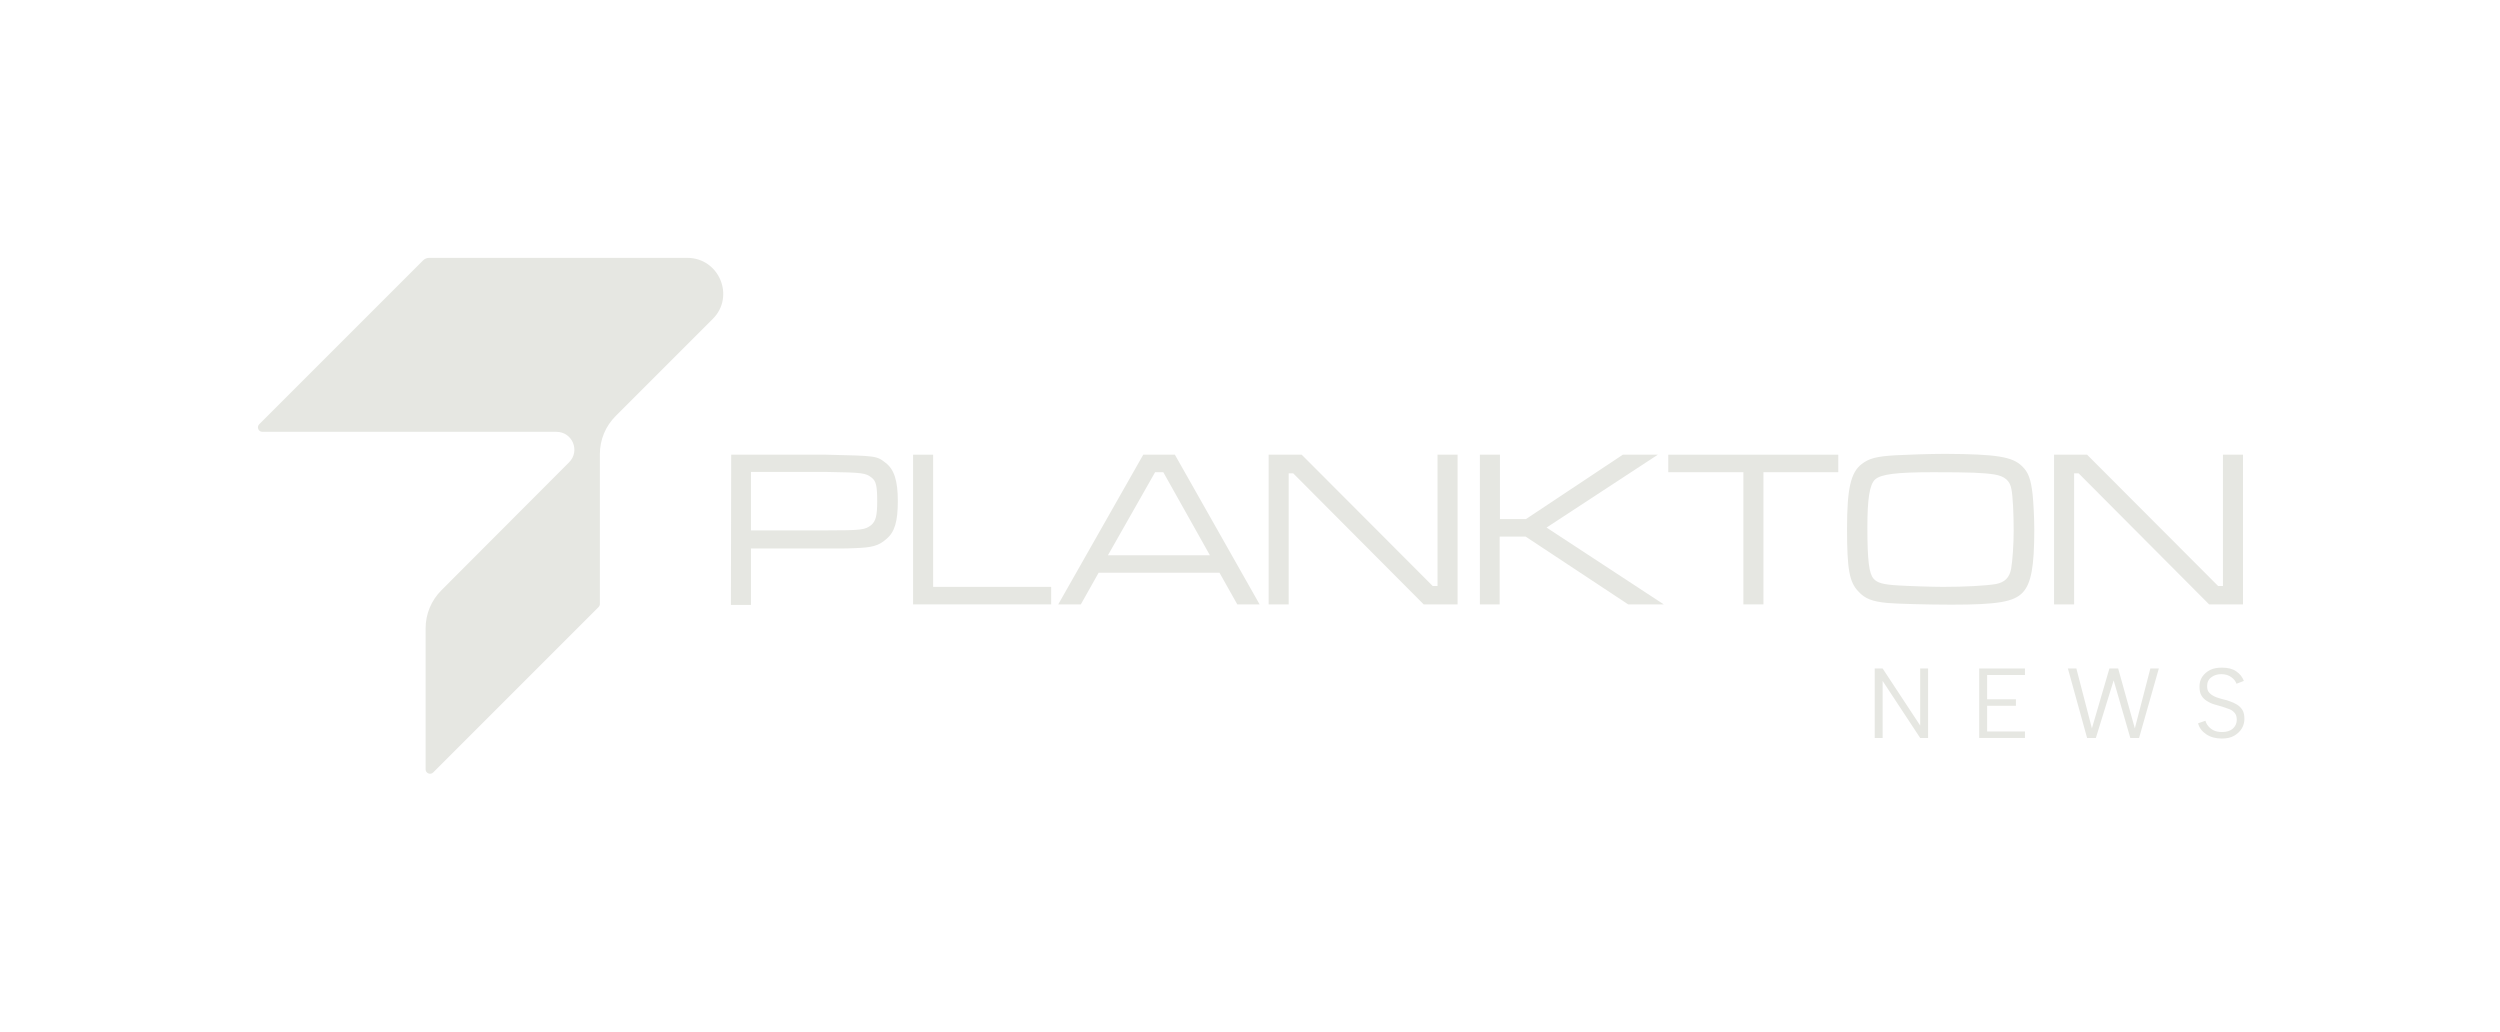 <?xml version="1.0" encoding="utf-8"?>
<!-- Generator: Adobe Illustrator 28.1.0, SVG Export Plug-In . SVG Version: 6.00 Build 0)  -->
<svg version="1.1" id="Layer_1" xmlns="http://www.w3.org/2000/svg" xmlns:xlink="http://www.w3.org/1999/xlink" x="0px" y="0px"
	 viewBox="0 0 885.2 365.3" style="enable-background:new 0 0 885.2 365.3;" xml:space="preserve">
<style type="text/css">
	.st0{fill:#E6E7E2;}
</style>
<g id="Capa_1">
	<g>
		<g>
			<g>
				<g>
					<path class="st0" d="M258.9,161h33.6c17.9,0.4,17.9,0.4,21.1,2.9c3,2.3,4.3,6.3,4.3,13.5c0,7.2-1.1,11-4,13.4
						c-2.8,2.5-5.1,3.1-11.6,3.3c-1.7,0.1-1.7,0.1-9.9,0.1h-26.5v20h-7.1L258.9,161L258.9,161z M292.4,187.8
						c12.9,0,13.9-0.2,16.1-1.9c1.6-1.4,2.1-3.3,2.1-8.4c0-5.5-0.4-7.2-2-8.4c-2.1-1.6-2.9-1.8-16.2-2h-26.5v20.7L292.4,187.8
						L292.4,187.8z"/>
					<path class="st0" d="M330.4,161v46.8h41.8v6.2h-48.9v-53L330.4,161L330.4,161z"/>
					<path class="st0" d="M431.8,202.8H389l-6.3,11.2h-8l30.1-53H416l30,53h-7.9L431.8,202.8z M411.9,167.2h-2.9l-16.7,29.4h36.1
						L411.9,167.2z"/>
					<path class="st0" d="M460.9,161l46.4,46.5h1.7V161h7.1v53h-12l-46.2-46.4h-1.6V214h-7.1v-53L460.9,161L460.9,161z"/>
					<path class="st0" d="M531.1,161v22.8h9.2l34.3-22.8H587l-39.4,25.8l41.5,27.2h-12.6l-36.3-24h-9.2v24H524v-53L531.1,161
						L531.1,161z"/>
					<path class="st0" d="M650.9,161v6.2h-26.5V214h-7.1v-46.8h-26.6V161H650.9z"/>
					<path class="st0" d="M716,165.1c2.2,2.1,3.1,4.6,3.7,9.9c0.3,2.9,0.6,8.3,0.6,12.6c0,13-1.1,19-4.1,22.2
						c-3.1,3.3-8.9,4.3-25.2,4.3c-8,0-19.7-0.3-22.7-0.6c-5.3-0.5-8-1.5-10.3-4.1c-3.2-3.3-4-7.9-4-22.2c0-14.2,1.3-19.9,5.2-22.9
						c2.6-2,5.2-2.7,12-3.1c3.3-0.2,12.5-0.5,17.6-0.5C706.9,160.8,712.6,161.7,716,165.1z M663.9,169.8c-1.9,1.8-2.7,6.8-2.7,16.9
						c0,11.8,0.6,16.4,2.2,18.2c1.3,1.5,3.4,2.1,8.9,2.4c2.9,0.2,11.9,0.5,15.7,0.5c7.7,0,15.1-0.4,18.7-1c3.1-0.6,4.8-2.2,5.4-5.4
						c0.5-2.9,0.9-8.6,0.9-13.5c0-6-0.3-12.3-0.8-14.7c-0.5-3-2.4-4.6-6-5.2c-4-0.6-8.2-0.8-21.7-0.8
						C671.4,167.2,666,167.9,663.9,169.8z"/>
					<path class="st0" d="M739,161l46.4,46.5h1.7V161h7.1v53h-12l-46.2-46.4h-1.6V214h-7.1v-53L739,161L739,161z"/>
				</g>
			</g>
			<path class="st0" d="M243.3,91.3H152c-0.8,0-1.6,0.3-2.2,0.9l-58,58c-1,1-0.3,2.7,1.1,2.7H197c5.7,0,8.5,6.8,4.5,10.8L156.3,209
				c-3.6,3.6-5.6,8.4-5.6,13.5v49.9c0,1.4,1.7,2.1,2.7,1.1l58.5-58.5c0.3-0.3,0.5-0.7,0.5-1.1v-53.1c0-5.1,2-9.9,5.6-13.5l34.4-34.4
				C260.3,105,254.7,91.3,243.3,91.3z"/>
		</g>
		<g>
			<path class="st0" d="M682.7,236.7v24.6h-2.8l-13.3-20.2v20.2h-2.8v-24.6h2.8l13.3,20.2v-20.2H682.7z"/>
			<path class="st0" d="M717,239h-13.4v8.6h10.2v2.3h-10.2v9.1H717v2.3h-16.2v-24.6H717V239z"/>
			<path class="st0" d="M742.1,261.3H739l-6.8-24.6h3l5.5,21.2l6.2-21.2h3.1l5.9,21.2l5.5-21.2h3l-7,24.6h-3.1l-5.9-20.4
				L742.1,261.3z"/>
			<path class="st0" d="M780.9,255.2c0.2,0.7,0.5,1.3,1,1.9c0.5,0.6,1.1,1.1,1.9,1.5s1.8,0.6,3,0.6c1.6,0,2.9-0.4,3.8-1.2
				c0.9-0.8,1.4-1.9,1.4-3.1c0-1-0.2-1.8-0.7-2.4s-1.1-1.1-1.9-1.4s-1.7-0.6-2.6-0.9s-1.9-0.5-2.8-0.8c-1-0.3-1.8-0.7-2.6-1.2
				c-0.8-0.5-1.4-1.1-1.9-1.9c-0.5-0.8-0.7-1.9-0.7-3.2c0-1.3,0.3-2.5,1-3.5c0.7-1,1.6-1.8,2.8-2.4c1.2-0.6,2.6-0.8,4.2-0.8
				c2,0,3.7,0.4,5,1.3c1.3,0.9,2.2,2,2.7,3.4l-2.6,1c-0.3-0.8-0.8-1.6-1.8-2.3c-0.9-0.7-2.1-1.1-3.6-1.1c-1.4,0-2.6,0.4-3.5,1.1
				c-1,0.7-1.5,1.8-1.5,3.1c0,1,0.2,1.8,0.7,2.3c0.5,0.6,1.1,1,1.9,1.4s1.7,0.6,2.6,0.9c1,0.2,1.9,0.5,2.8,0.8s1.8,0.7,2.6,1.2
				s1.4,1.1,1.9,1.9c0.5,0.8,0.7,1.9,0.7,3.2c0,1.1-0.3,2.3-0.9,3.3c-0.6,1-1.5,1.9-2.7,2.6c-1.2,0.7-2.7,1-4.4,1
				c-2.2,0-4-0.5-5.5-1.5c-1.5-1-2.5-2.3-2.9-3.9L780.9,255.2z"/>
		</g>
	</g>
</g>
<g id="Browser">
</g>
</svg>

